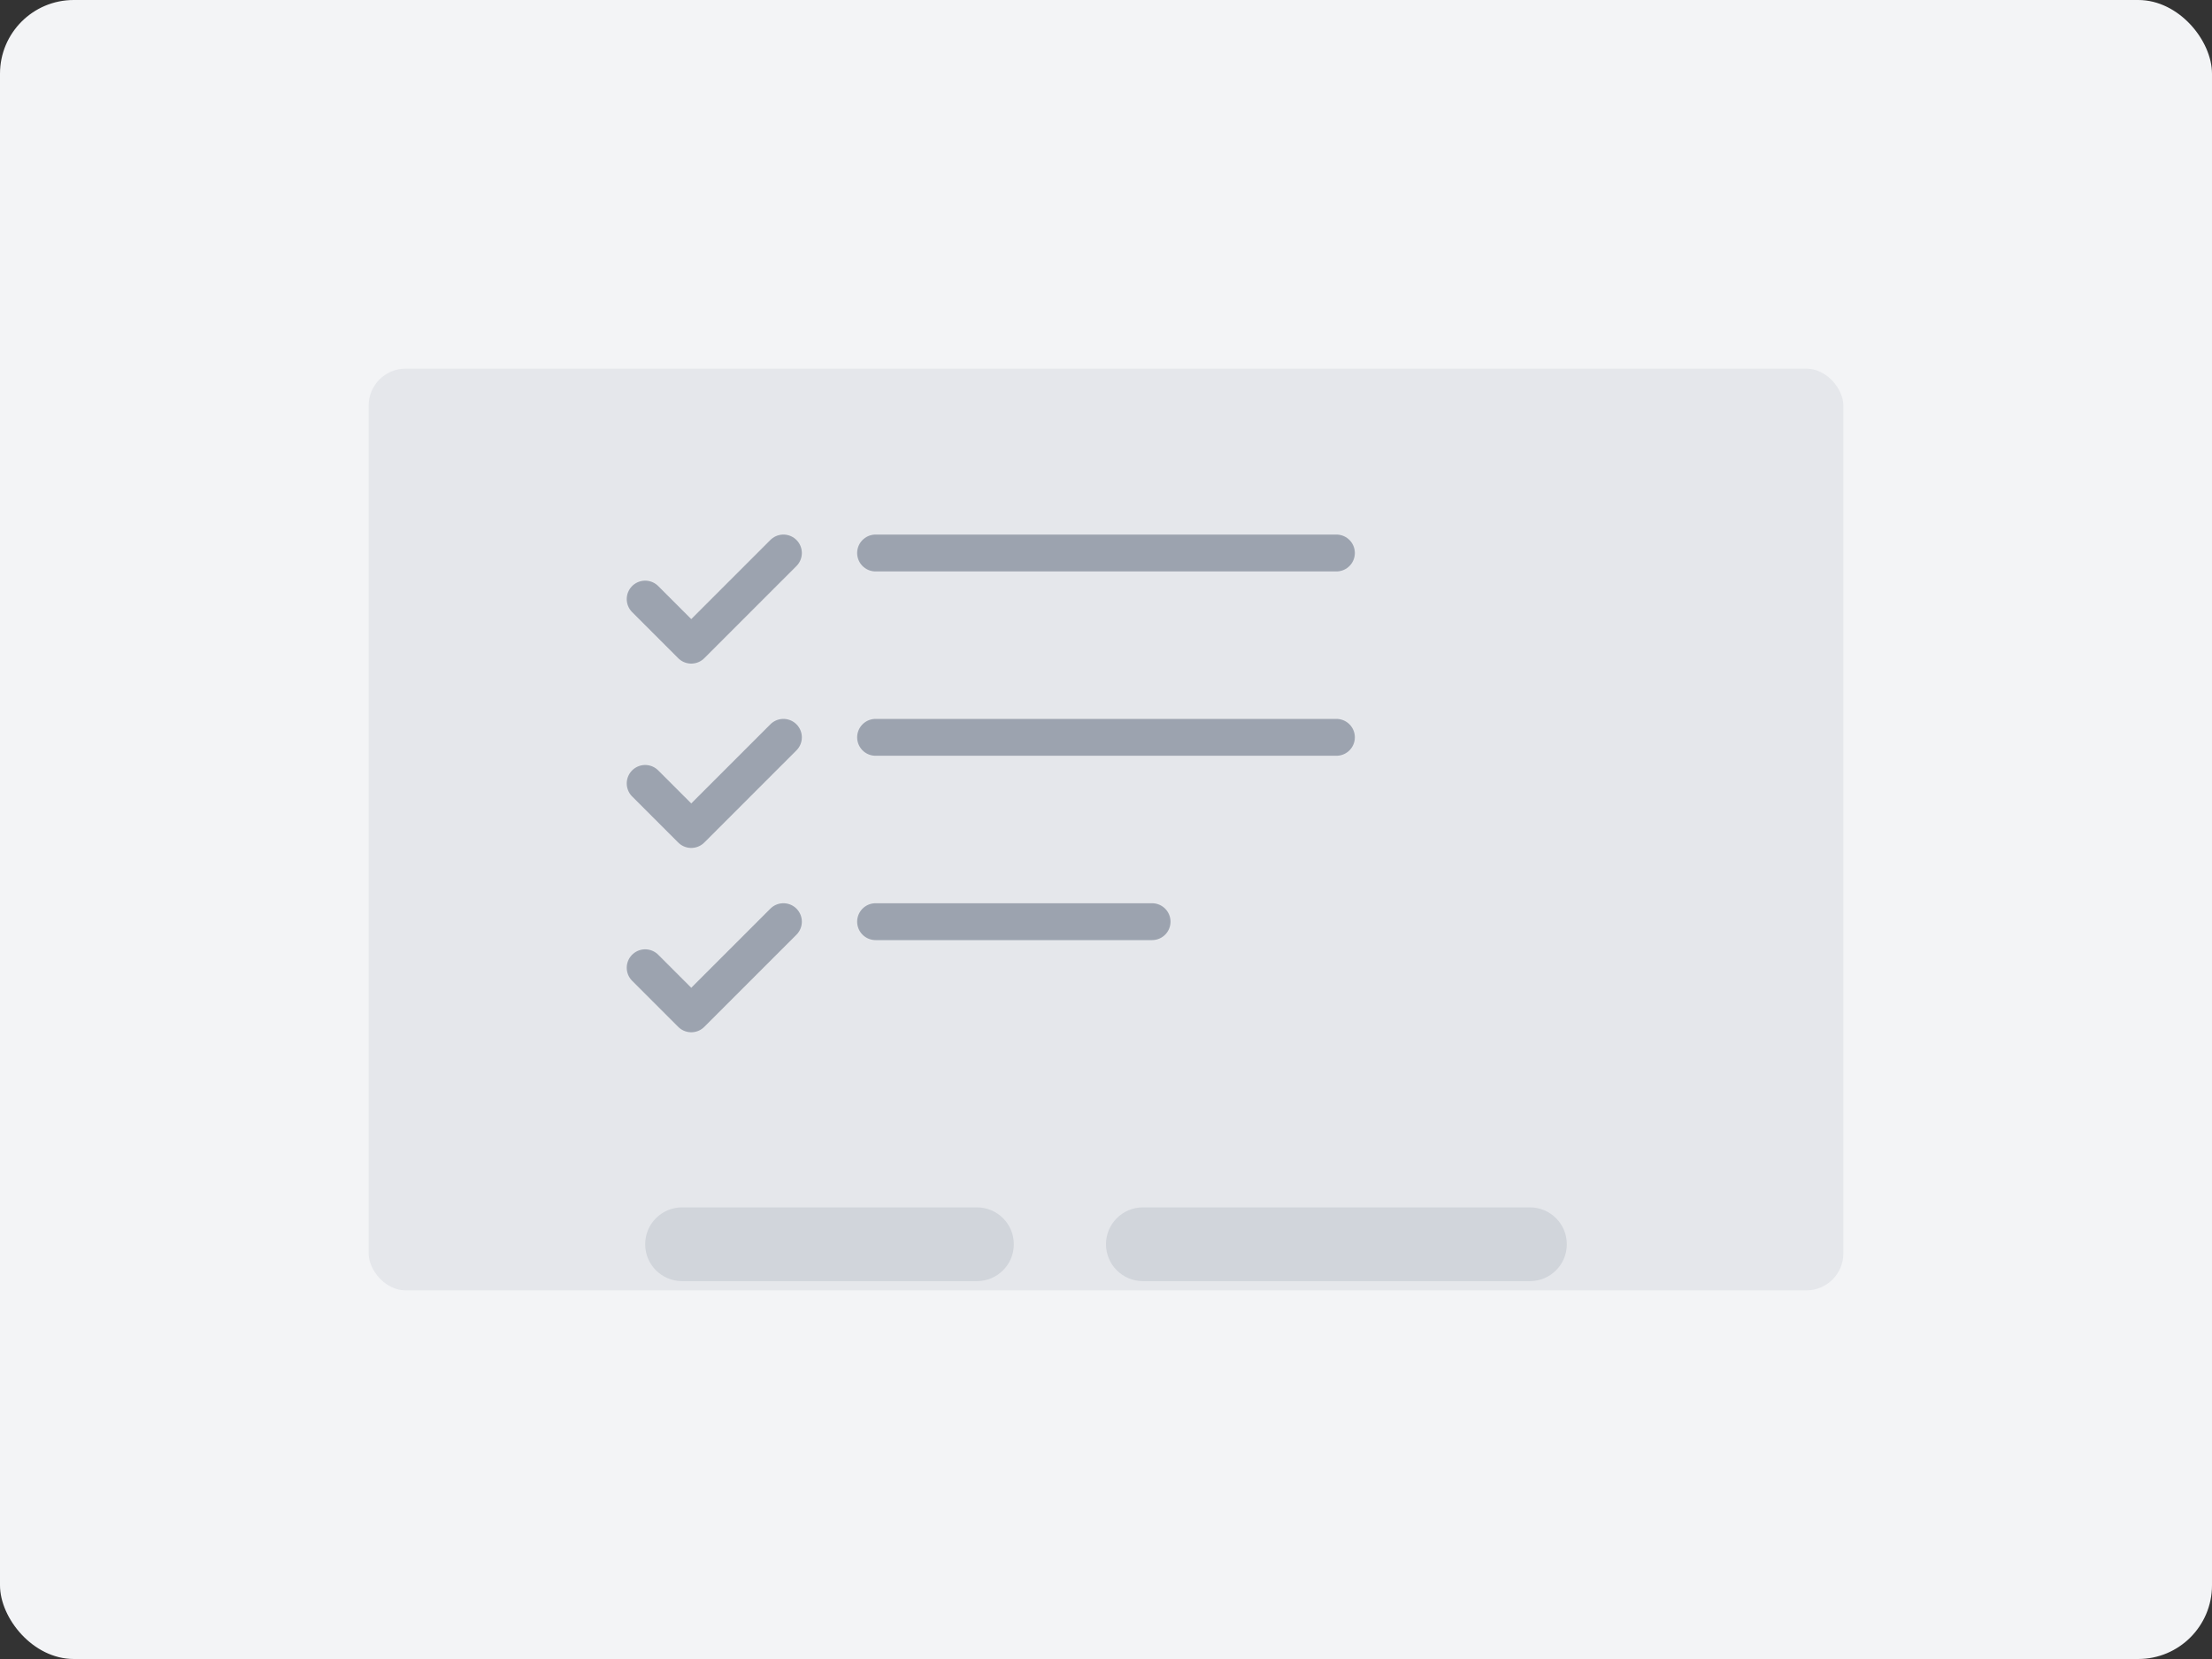 <svg width="240" height="180" viewBox="0 0 240 180" fill="none" xmlns="http://www.w3.org/2000/svg">
  <rect x="0" y="0" width="240" height="180" fill="#333333" stroke="none"/>
  <rect width="240" height="180" rx="8" fill="#F3F4F6"/>
  <rect x="40" y="40" width="160" height="100" rx="4" fill="#E5E7EB"/>
  <path d="M95 60H145M95 80H145M95 100H125" stroke="#9CA3AF" stroke-width="4" stroke-linecap="round"/>
  <path d="M70 65L75 70L85 60M70 85L75 90L85 80M70 105L75 110L85 100" stroke="#9CA3AF" stroke-width="4" stroke-linecap="round" stroke-linejoin="round"/>
  <path d="M120 135C120 132.791 121.791 131 124 131H166C168.209 131 170 132.791 170 135C170 137.209 168.209 139 166 139H124C121.791 139 120 137.209 120 135Z" fill="#D1D5DB"/>
  <path d="M70 135C70 132.791 71.791 131 74 131H106C108.209 131 110 132.791 110 135C110 137.209 108.209 139 106 139H74C71.791 139 70 137.209 70 135Z" fill="#D1D5DB"/>
</svg>